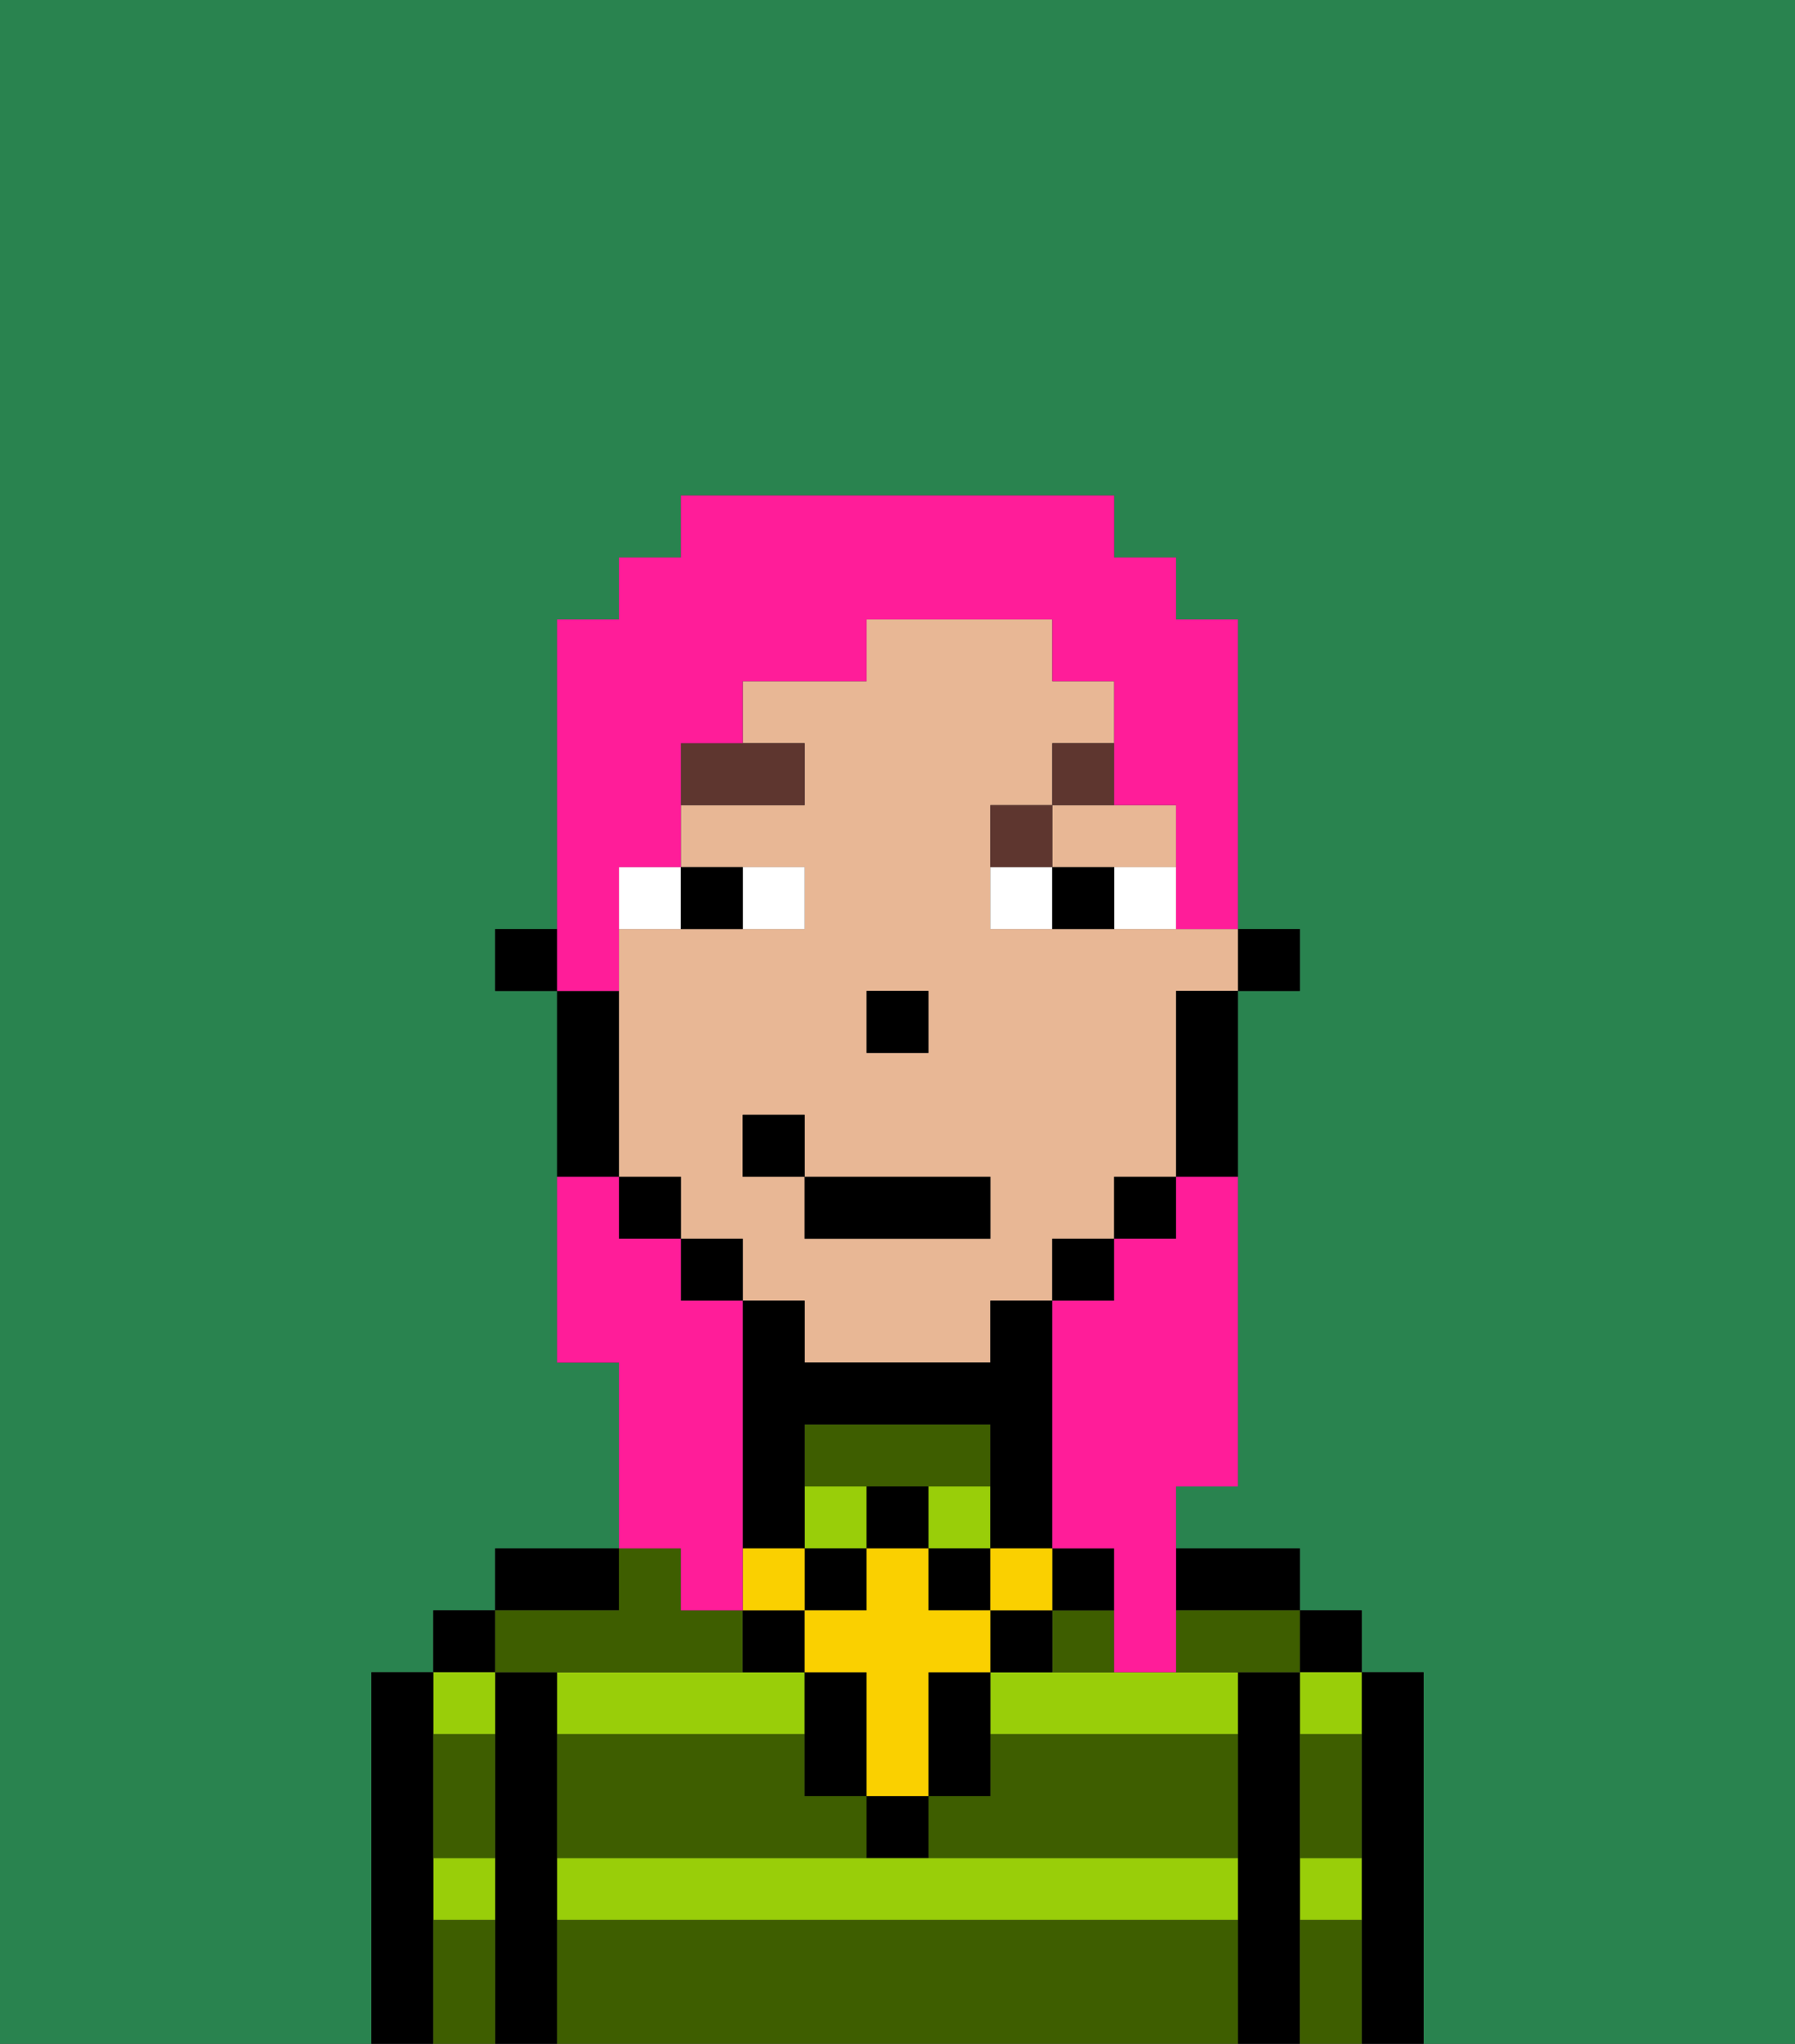 <svg xmlns="http://www.w3.org/2000/svg" viewBox="0 0 29 33"><rect x="0" y="0" width="29" height="33" fill="#333333" stroke="none"/><defs><style>polygon,rect,path{shape-rendering:crispedges;}.la227-1{fill:#29834f;}.la227-2{fill:#000000;}.la227-3{fill:#99ce09;}.la227-4{fill:#3e5e00;}.la227-5{fill:#e8b795;}.la227-6{fill:#ffffff;}.la227-7{fill:#5e362f;}.la227-8{fill:#fad000;}.la227-9{fill:#ff1d99;}</style></defs><path class="la227-1" d="M0,33H6V27H7V26H8V25h2V22H9V16H8V15H9V10h1V9h1V8h7V9h1v1h1v5h1v1H20v8H19v1h2v1h1v1h1v6h6V0H0Z"/><path class="la227-2" d="M23,27H22v6h1V27Z"/><rect class="la227-2" x="21" y="26" width="1" height="1"/><path class="la227-3" d="M21,28h1V27H21Z"/><path class="la227-3" d="M21,31h1V30H21Z"/><path class="la227-2" d="M21,30V27H20v6h1V30Z"/><path class="la227-2" d="M20,26h1V25H19v1Z"/><path class="la227-3" d="M13,27H9v1h4Z"/><rect class="la227-3" x="13" y="24" width="1" height="1"/><path class="la227-3" d="M18,27H16v1h4V27H18Z"/><rect class="la227-3" x="15" y="24" width="1" height="1"/><path class="la227-3" d="M14,30H9v1H20V30H14Z"/><path class="la227-2" d="M10,25H8v1h2Z"/><path class="la227-2" d="M9,30V27H8v6H9V30Z"/><rect class="la227-2" x="7" y="26" width="1" height="1"/><path class="la227-3" d="M7,31H8V30H7Z"/><path class="la227-3" d="M8,28V27H7v1Z"/><path class="la227-2" d="M7,30V27H6v6H7V30Z"/><path class="la227-4" d="M9,31v2H20V31Z"/><path class="la227-4" d="M14,29H13V28H9v2h5Z"/><path class="la227-4" d="M16,29H15v1h5V28H16Z"/><path class="la227-4" d="M17,27h1V26H17Z"/><path class="la227-4" d="M9,27h3V26H11V25H10v1H8v1Z"/><path class="la227-4" d="M19,26v1h2V26H19Z"/><path class="la227-4" d="M15,24h1V23H13v1h2Z"/><path class="la227-4" d="M7,29v1H8V28H7Z"/><path class="la227-4" d="M7,31v2H8V31Z"/><path class="la227-4" d="M21,31v2h1V31Z"/><path class="la227-4" d="M21,29v1h1V28H21Z"/><rect class="la227-2" x="20" y="15" width="1" height="1"/><path class="la227-5" d="M17,14h2V13H17Z"/><path class="la227-5" d="M18,15H16V13h1V12h1V11H17V10H14v1H12v1h1v1H11v1h2v1H10v4h1v1h1v1h1v1h3V21h1V20h1V19h1V16h1V15H18Zm-4,1h1v1H14Zm2,4H13V19H12V18h1v1h3Z"/><path class="la227-2" d="M19,17v2h1V16H19Z"/><rect class="la227-2" x="18" y="19" width="1" height="1"/><rect class="la227-2" x="17" y="20" width="1" height="1"/><rect class="la227-2" x="11" y="20" width="1" height="1"/><rect class="la227-2" x="10" y="19" width="1" height="1"/><path class="la227-2" d="M10,18V16H9v3h1Z"/><rect class="la227-2" x="8" y="15" width="1" height="1"/><rect class="la227-2" x="14" y="16" width="1" height="1"/><path class="la227-6" d="M13,15V14H12v1Z"/><path class="la227-6" d="M11,14H10v1h1Z"/><path class="la227-6" d="M18,15h1V14H18Z"/><path class="la227-6" d="M16,14v1h1V14Z"/><path class="la227-2" d="M12,15V14H11v1Z"/><path class="la227-2" d="M17,14v1h1V14Z"/><path class="la227-7" d="M13,12H11v1h2Z"/><path class="la227-7" d="M17,13H16v1h1Z"/><path class="la227-7" d="M17,13h1V12H17Z"/><path class="la227-2" d="M14,30h1V29H14Z"/><path class="la227-2" d="M13,26H12v1h1Z"/><polygon class="la227-2" points="15 28 15 29 16 29 16 28 16 27 15 27 15 28"/><path class="la227-2" d="M16,26v1h1V26Z"/><path class="la227-2" d="M13,27v2h1V27Z"/><rect class="la227-2" x="17" y="25" width="1" height="1"/><path class="la227-2" d="M14,24v1h1V24Z"/><rect class="la227-2" x="13" y="25" width="1" height="1"/><rect class="la227-2" x="15" y="25" width="1" height="1"/><path class="la227-2" d="M13,24V23h3v2h1V21H16v1H13V21H12v4h1Z"/><rect class="la227-8" x="16" y="25" width="1" height="1"/><path class="la227-8" d="M15,26V25H14v1H13v1h1v2h1V27h1V26Z"/><rect class="la227-8" x="12" y="25" width="1" height="1"/><rect class="la227-2" x="13" y="19" width="3" height="1"/><rect class="la227-2" x="12" y="18" width="1" height="1"/><path class="la227-9" d="M19,20H18v1H17v4h1v2h1V24h1V19H19Z"/><path class="la227-9" d="M10,15V14h1V12h1V11h2V10h3v1h1v2h1v2h1V10H19V9H18V8H11V9H10v1H9v6h1Z"/><path class="la227-9" d="M11,26h1V21H11V20H10V19H9v3h1v3h1Z"/></svg>